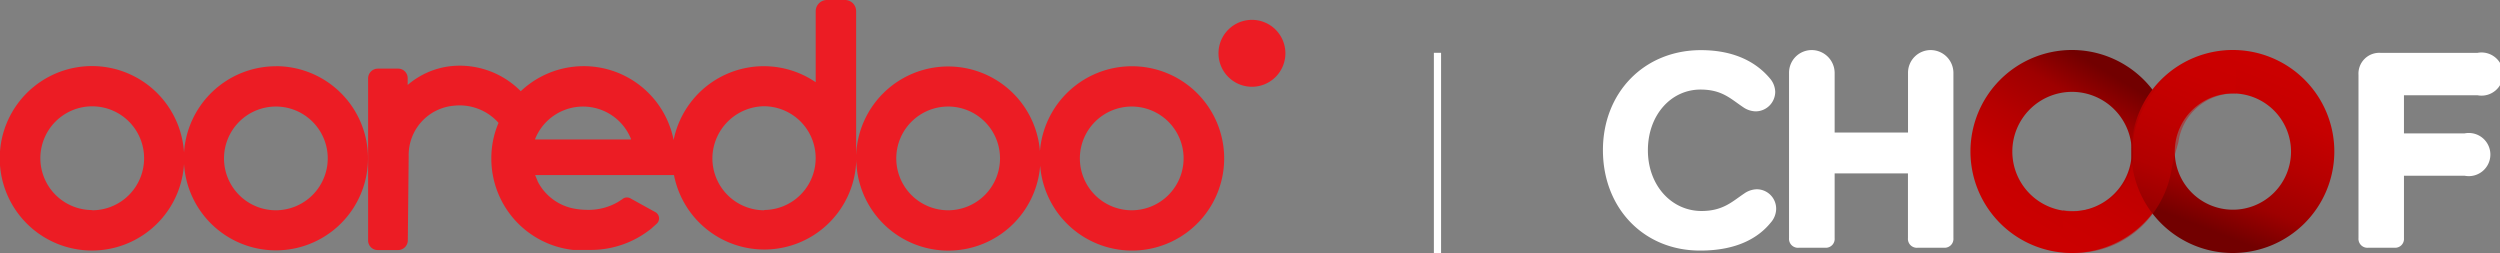 <svg id="Calque_1" data-name="Calque 1" xmlns="http://www.w3.org/2000/svg" xmlns:xlink="http://www.w3.org/1999/xlink" width="347.52" height="35.17" viewBox="0 0 347.52 35.17"><rect x="0" y="0" width="347.52" height="35.17" fill="#808080" stroke="none"/><defs><style>.cls-1{fill:url(#linear-gradient);}.cls-2{fill:url(#linear-gradient-2);}.cls-3{fill:#cb0000;isolation:isolate;opacity:0.44;}.cls-4{fill:#fff;}.cls-5{fill:none;stroke:#fff;stroke-miterlimit:10;}.cls-6{fill:#ec1c24;}</style><linearGradient id="linear-gradient" x1="1.4" y1="657.51" x2="13.43" y2="637.41" gradientTransform="translate(287.7 -616.54)" gradientUnits="userSpaceOnUse"><stop offset="0" stop-color="#cb0000"/><stop offset="0.22" stop-color="#c60000"/><stop offset="0.49" stop-color="#b60000"/><stop offset="0.77" stop-color="#9e0000"/><stop offset="1" stop-color="#720000"/></linearGradient><linearGradient id="linear-gradient-2" x1="34.17" y1="636.14" x2="25.55" y2="658.3" xlink:href="#linear-gradient"/></defs><path class="cls-1" d="M295,45.3a14.11,14.11,0,1,1,14.1-14.1A14.11,14.11,0,0,1,295,45.3Zm0-22.4a8.3,8.3,0,1,0,8.3,8.3A8.31,8.31,0,0,0,295,22.9Z" transform="translate(-6.97 -10.13)"/><path class="cls-2" d="M317.36,45.3a14.11,14.11,0,1,1,14.1-14.1A14.12,14.12,0,0,1,317.36,45.3Zm0-22.18a8.08,8.08,0,1,0,8.08,8.08A8.09,8.09,0,0,0,317.36,23.12Z" transform="translate(-6.97 -10.13)"/><path class="cls-3" d="M317.31,17.09Z" transform="translate(-6.97 -10.13)"/><path class="cls-3" d="M317.34,45.3h0Z" transform="translate(-6.97 -10.13)"/><path class="cls-3" d="M308.79,33.94c.33-2,.86-3.42,1-4.08a7.84,7.84,0,0,1,8-6.73v-6A14.36,14.36,0,0,0,305.6,24s-2.13,3.29-2.15,6.18a12.64,12.64,0,0,1,0,2.1c-.72,4.9-4.69,7.79-9.69,7.07v5.84a13.36,13.36,0,0,0,12.6-5.54A14,14,0,0,0,308.79,33.94Z" transform="translate(-6.97 -10.13)"/><path class="cls-4" d="M229.79,31c0-8,5.73-13.9,13.62-13.9,4.87,0,7.82,1.84,9.55,3.88a3,3,0,0,1,.78,1.89A2.73,2.73,0,0,1,251,25.61a3.2,3.2,0,0,1-1.73-.59c-1.76-1.18-2.94-2.44-5.92-2.44-4.09,0-7.31,3.54-7.31,8.44s3.3,8.44,7.46,8.44c3,0,4.28-1.33,5.93-2.43a3.17,3.17,0,0,1,1.73-.59,2.7,2.7,0,0,1,2.71,2.75,2.94,2.94,0,0,1-.75,1.88c-1.69,2.09-4.67,3.89-9.77,3.89C235.48,45,229.79,39.07,229.79,31Z" transform="translate(-6.97 -10.13)"/><path class="cls-4" d="M278.51,20.23v23a1.23,1.23,0,0,1-1.29,1.34h-3.69a1.24,1.24,0,0,1-1.34-1.34v-9H262v9a1.23,1.23,0,0,1-1.3,1.34H257a1.24,1.24,0,0,1-1.34-1.34v-23a3.15,3.15,0,0,1,3.15-3.14A3.19,3.19,0,0,1,262,20.23v8.32H272.2V20.23a3.15,3.15,0,0,1,3.14-3.14A3.18,3.18,0,0,1,278.51,20.23Z" transform="translate(-6.97 -10.13)"/><path class="cls-4" d="M341.14,23.37v5.3h8.44a3,3,0,1,1,0,5.89h-8.44v8.67a1.23,1.23,0,0,1-1.3,1.34h-3.69a1.24,1.24,0,0,1-1.33-1.34V20.54a2.89,2.89,0,0,1,3.1-3.06h13.43a3,3,0,1,1,0,5.89Z" transform="translate(-6.97 -10.13)"/><line class="cls-5" x1="199.82" y1="7.34" x2="199.82" y2="35.17"/><path class="cls-6" d="M164.3,19.34a12.83,12.83,0,0,0-12.77,11.79,12.8,12.8,0,0,0-25.55.6l0-16.33V11.68a1.55,1.55,0,0,0-1.55-1.55h-2.52a1.56,1.56,0,0,0-1.55,1.55v-.29s0,.92,0,.92l0,9.24-.51-.32a12.79,12.79,0,0,0-19.24,8.36,12.74,12.74,0,0,0-21.25-6.78,11.92,11.92,0,0,0-9.67-3.49,11.08,11.08,0,0,0-6.05,2.62V21a1.32,1.32,0,0,0-1.32-1.33H59.5A1.36,1.36,0,0,0,58.14,21V36.33h0v7.23a1.33,1.33,0,0,0,1.32,1.33H62.3a1.36,1.36,0,0,0,1.36-1.36l.12-11.71a6.88,6.88,0,0,1,6.33-7,7.23,7.23,0,0,1,6.16,2.39,12.46,12.46,0,0,0-1,4.83A12.77,12.77,0,0,0,86.63,44.87l.41,0,.3,0c.37,0,.75,0,1.17,0H89a13.35,13.35,0,0,0,8.28-2.79l.12-.08.91-.82a1,1,0,0,0-.2-1.54l-3.44-1.9a1,1,0,0,0-1.21.09l-.57.37a8.14,8.14,0,0,1-3.91,1.1h-.32a10.24,10.24,0,0,1-1.92-.18,7.17,7.17,0,0,1-5-3.72l-.38-.93h19.3A12.79,12.79,0,0,0,126,32.35a12.8,12.8,0,0,0,25.56.81A12.81,12.81,0,1,0,164.3,19.34ZM81.36,29.52l0-.08a7.18,7.18,0,0,1,13.32,0l0,.08Zm31.82,9.84A7.22,7.22,0,0,1,106,32a7.29,7.29,0,0,1,7.09-7.1,7.21,7.21,0,1,1,.11,14.42Zm25.6,0a7.21,7.21,0,1,1,7.2-7.21A7.22,7.22,0,0,1,138.78,39.36Zm25.52,0a7.21,7.21,0,1,1,7.2-7.21A7.22,7.22,0,0,1,164.3,39.36Z" transform="translate(-6.97 -10.13)"/><path class="cls-6" d="M45.33,19.34a12.82,12.82,0,0,0-12.78,12,12.82,12.82,0,1,0,0,1.59,12.8,12.8,0,1,0,12.78-13.6m-25.54,20A7.21,7.21,0,1,1,27,32.15a7.22,7.22,0,0,1-7.21,7.21m25.54,0a7.21,7.21,0,1,1,7.2-7.21,7.23,7.23,0,0,1-7.2,7.21" transform="translate(-6.97 -10.13)"/><path class="cls-6" d="M126,11.42v0" transform="translate(-6.97 -10.13)"/><path class="cls-6" d="M181,12.89a4.65,4.65,0,1,0,4.65,4.65A4.65,4.65,0,0,0,181,12.89" transform="translate(-6.97 -10.13)"/></svg>
